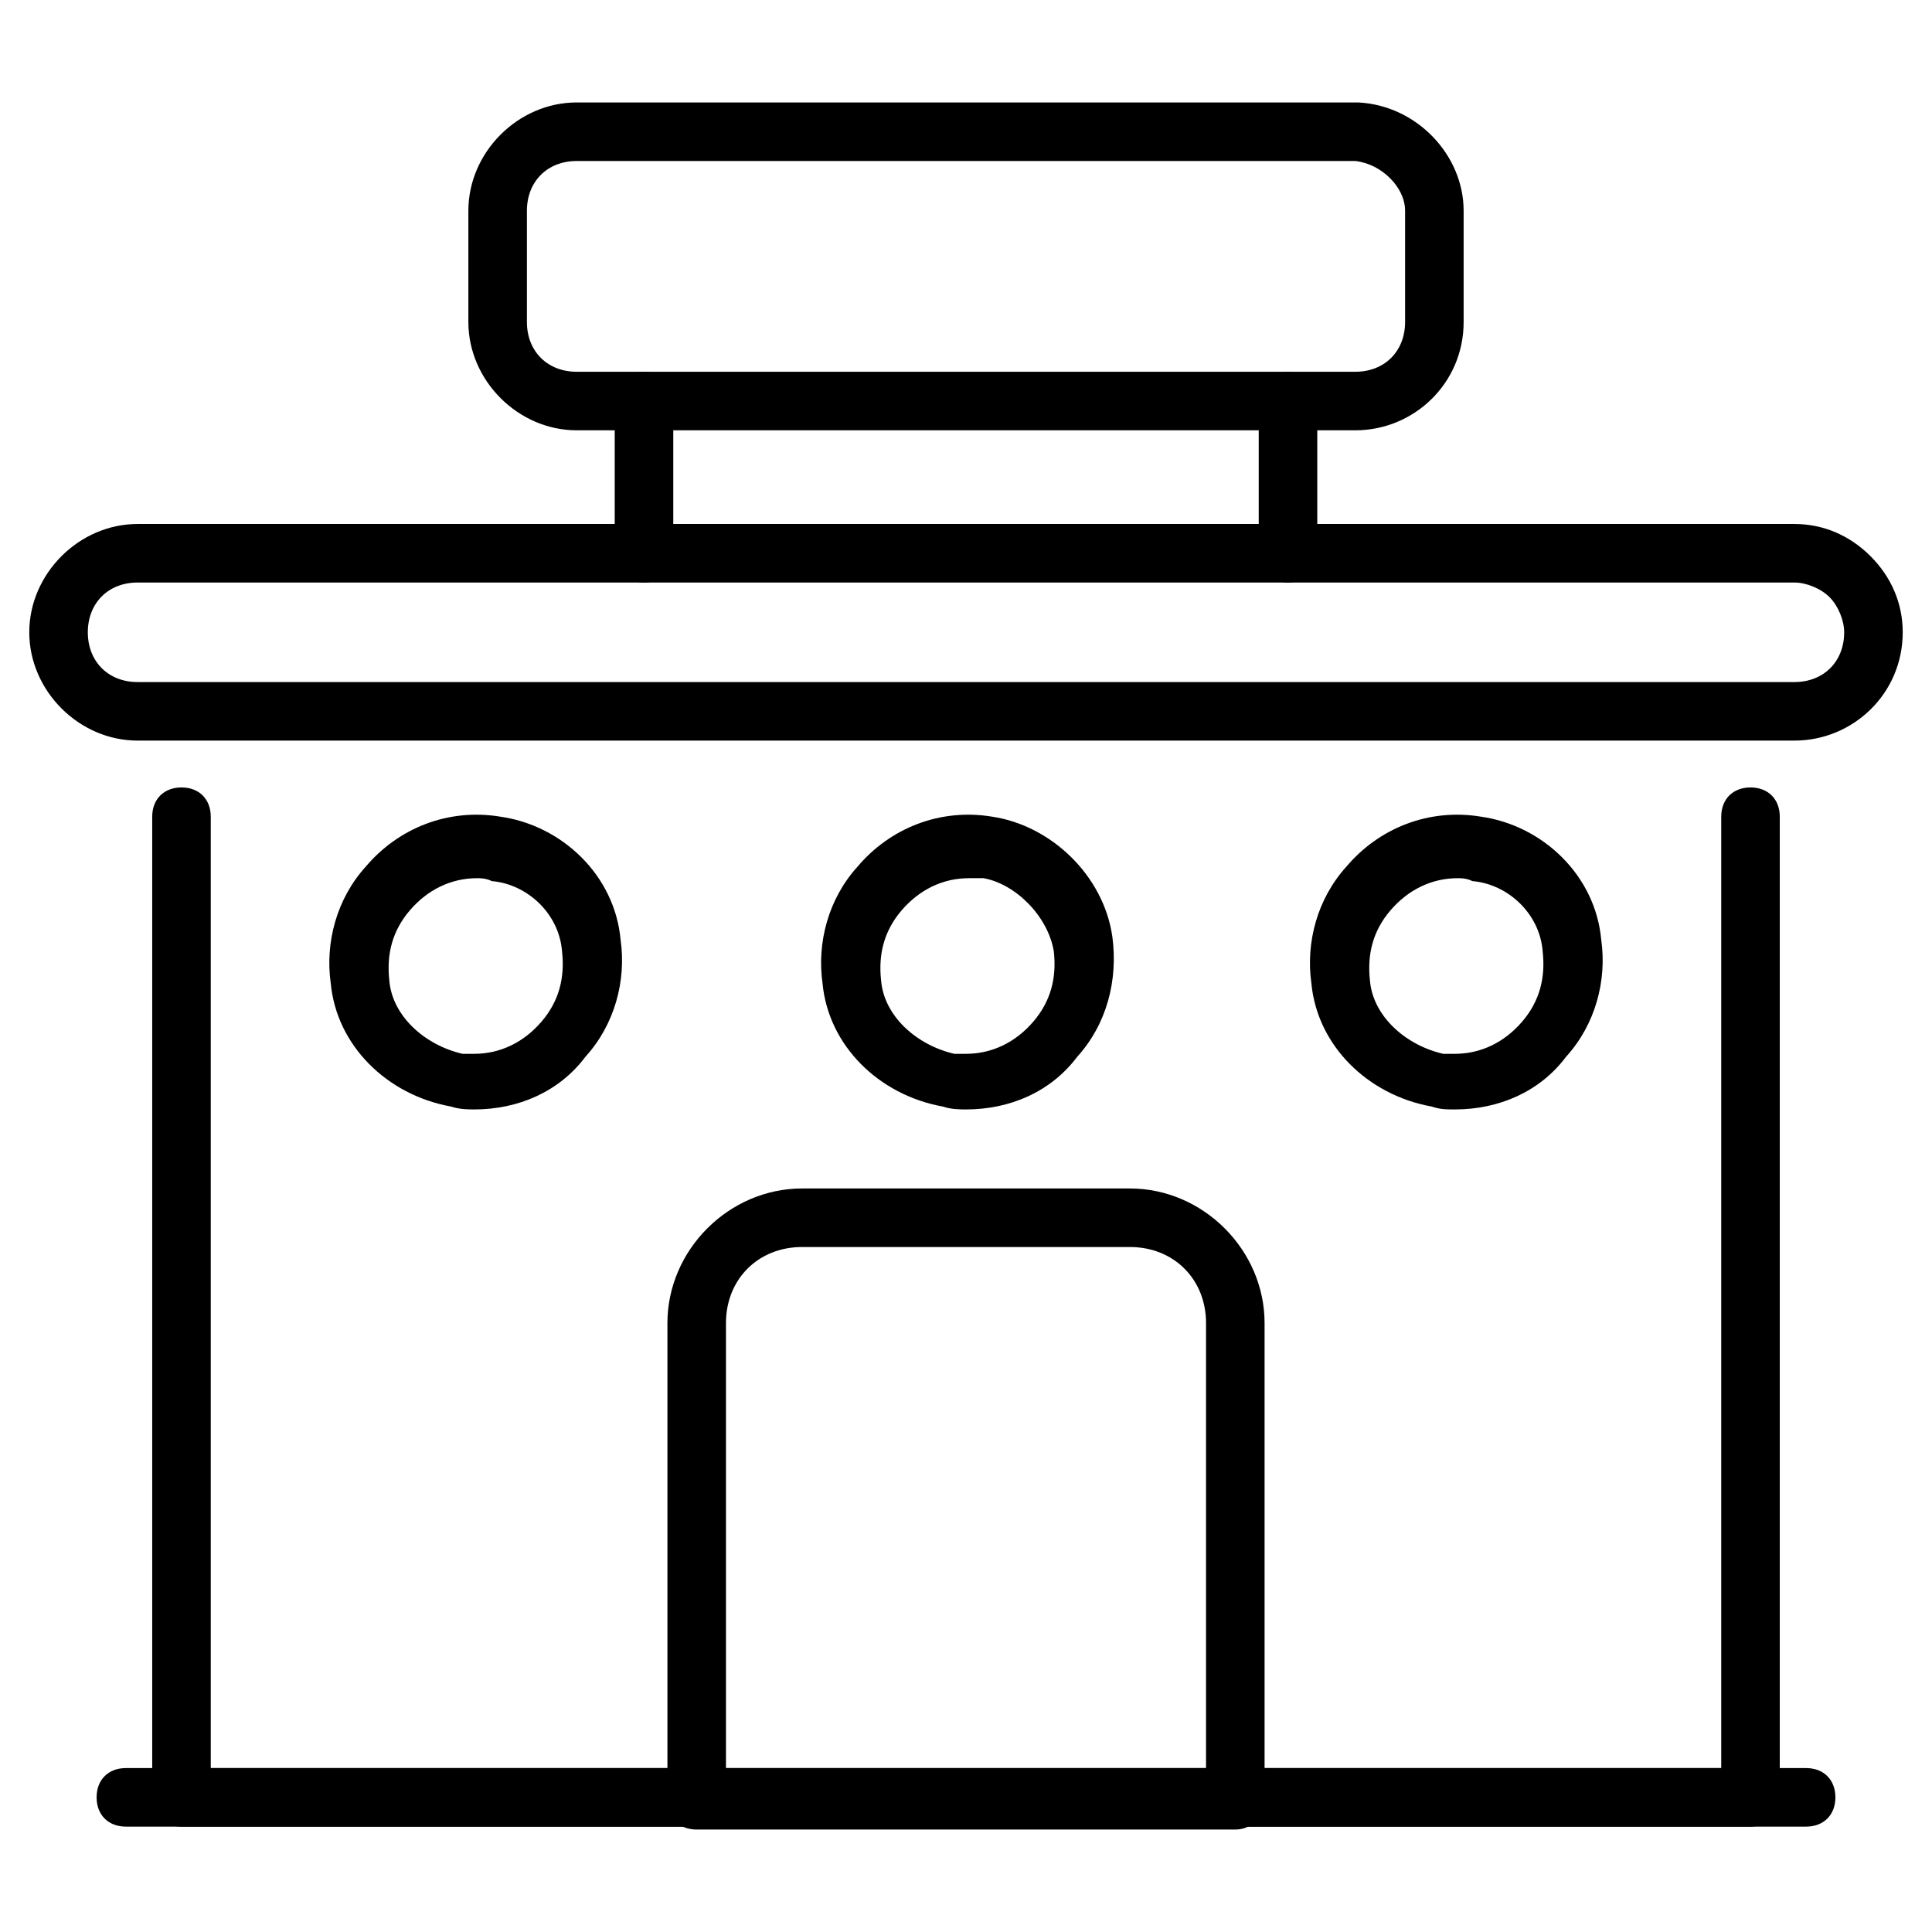<svg id="Layer_1" height="512" viewBox="0 0 66 66" width="512" xmlns="http://www.w3.org/2000/svg"><g><g><path d="m44 19.9c-.6 0-1-.4-1-1v-5.2c0-.6.4-1 1-1s1 .4 1 1v5.2c0 .6-.4 1-1 1z"/></g><g><path d="m22 19.9c-.6 0-1-.4-1-1v-5.2c0-.6.4-1 1-1s1 .4 1 1v5.2c0 .6-.4 1-1 1z"/></g><g><path d="m59.8 62.4h-53.6c-.6 0-1-.4-1-1v-33.5c0-.6.4-1 1-1s1 .4 1 1v32.5h51.6v-32.5c0-.6.4-1 1-1s1 .4 1 1v33.5c0 .5-.4 1-1 1z"/></g><g><path d="m61.7 62.4h-57.4c-.6 0-1-.4-1-1s.4-1 1-1h57.4c.6 0 1 .4 1 1s-.4 1-1 1z"/></g><g><path d="m46.3 14.7h-26.6c-2 0-3.7-1.7-3.7-3.7v-3.8c0-2 1.7-3.7 3.7-3.7h26.7c2 .1 3.6 1.8 3.6 3.7v3.8c0 2.1-1.7 3.7-3.7 3.7zm0-9.2h-26.6c-1 0-1.7.7-1.7 1.7v3.8c0 1 .7 1.7 1.7 1.7h26.6c1 0 1.7-.7 1.7-1.7v-3.8c0-.8-.8-1.6-1.7-1.7z"/></g><g><path d="m61.3 25.3h-56.6c-2 0-3.7-1.7-3.7-3.7s1.7-3.7 3.7-3.7h56.6c1 0 1.9.4 2.6 1.1s1.1 1.6 1.1 2.6c0 2.1-1.7 3.7-3.7 3.7zm-56.6-5.4c-1 0-1.7.7-1.7 1.7s.7 1.7 1.7 1.7h56.6c1 0 1.7-.7 1.7-1.7 0-.4-.2-.9-.5-1.2s-.8-.5-1.2-.5z"/></g><g><path d="m42.2 62.5h-18.4c-.6 0-1-.4-1-1v-16.3c0-2.5 2.1-4.6 4.6-4.6h11.2c2.5 0 4.6 2.1 4.6 4.6v16.3c0 .5-.4 1-1 1zm-17.4-2h16.4v-15.3c0-1.5-1.1-2.6-2.6-2.6h-11.2c-1.5 0-2.6 1.1-2.6 2.6z"/></g><g><path d="m16.2 37.9c-.2 0-.5 0-.8-.1-2.2-.4-3.9-2.1-4.1-4.2-.2-1.4.2-2.9 1.2-4 1.1-1.3 2.8-2 4.6-1.7 2.1.3 3.9 2 4.1 4.2.2 1.4-.2 2.9-1.2 4-.9 1.2-2.3 1.8-3.8 1.8zm.1-7.9c-.9 0-1.7.4-2.3 1.1s-.8 1.5-.7 2.4c.1 1.2 1.2 2.2 2.5 2.5h.4c.9 0 1.7-.4 2.3-1.1s.8-1.5.7-2.4c-.1-1.3-1.2-2.3-2.4-2.4-.2-.1-.4-.1-.5-.1z"/></g><g><path d="m33 37.9c-.2 0-.5 0-.8-.1-2.2-.4-3.9-2.1-4.1-4.2-.2-1.4.2-2.9 1.2-4 1.1-1.3 2.8-2 4.6-1.7 2 .3 3.8 2 4.1 4.1.2 1.5-.2 3-1.2 4.1-.9 1.2-2.3 1.8-3.8 1.8zm.1-7.9c-.9 0-1.7.4-2.3 1.1s-.8 1.5-.7 2.4c.1 1.2 1.2 2.2 2.5 2.5h.4c.9 0 1.7-.4 2.3-1.1s.8-1.5.7-2.4c-.2-1.2-1.3-2.3-2.4-2.5-.2 0-.4 0-.5 0z"/></g><g><path d="m49.7 37.9c-.3 0-.5 0-.8-.1-2.2-.4-3.9-2.1-4.1-4.2-.2-1.4.2-2.9 1.2-4 1.1-1.3 2.8-2 4.6-1.7 2.1.3 3.9 2 4.1 4.2.2 1.4-.2 2.9-1.2 4-.9 1.2-2.3 1.8-3.8 1.8zm.1-7.9c-.9 0-1.7.4-2.3 1.1s-.8 1.5-.7 2.4c.1 1.2 1.2 2.2 2.5 2.5h.4c.9 0 1.7-.4 2.3-1.1s.8-1.5.7-2.4c-.1-1.3-1.2-2.3-2.4-2.4-.2-.1-.4-.1-.5-.1z"/></g></g></svg>